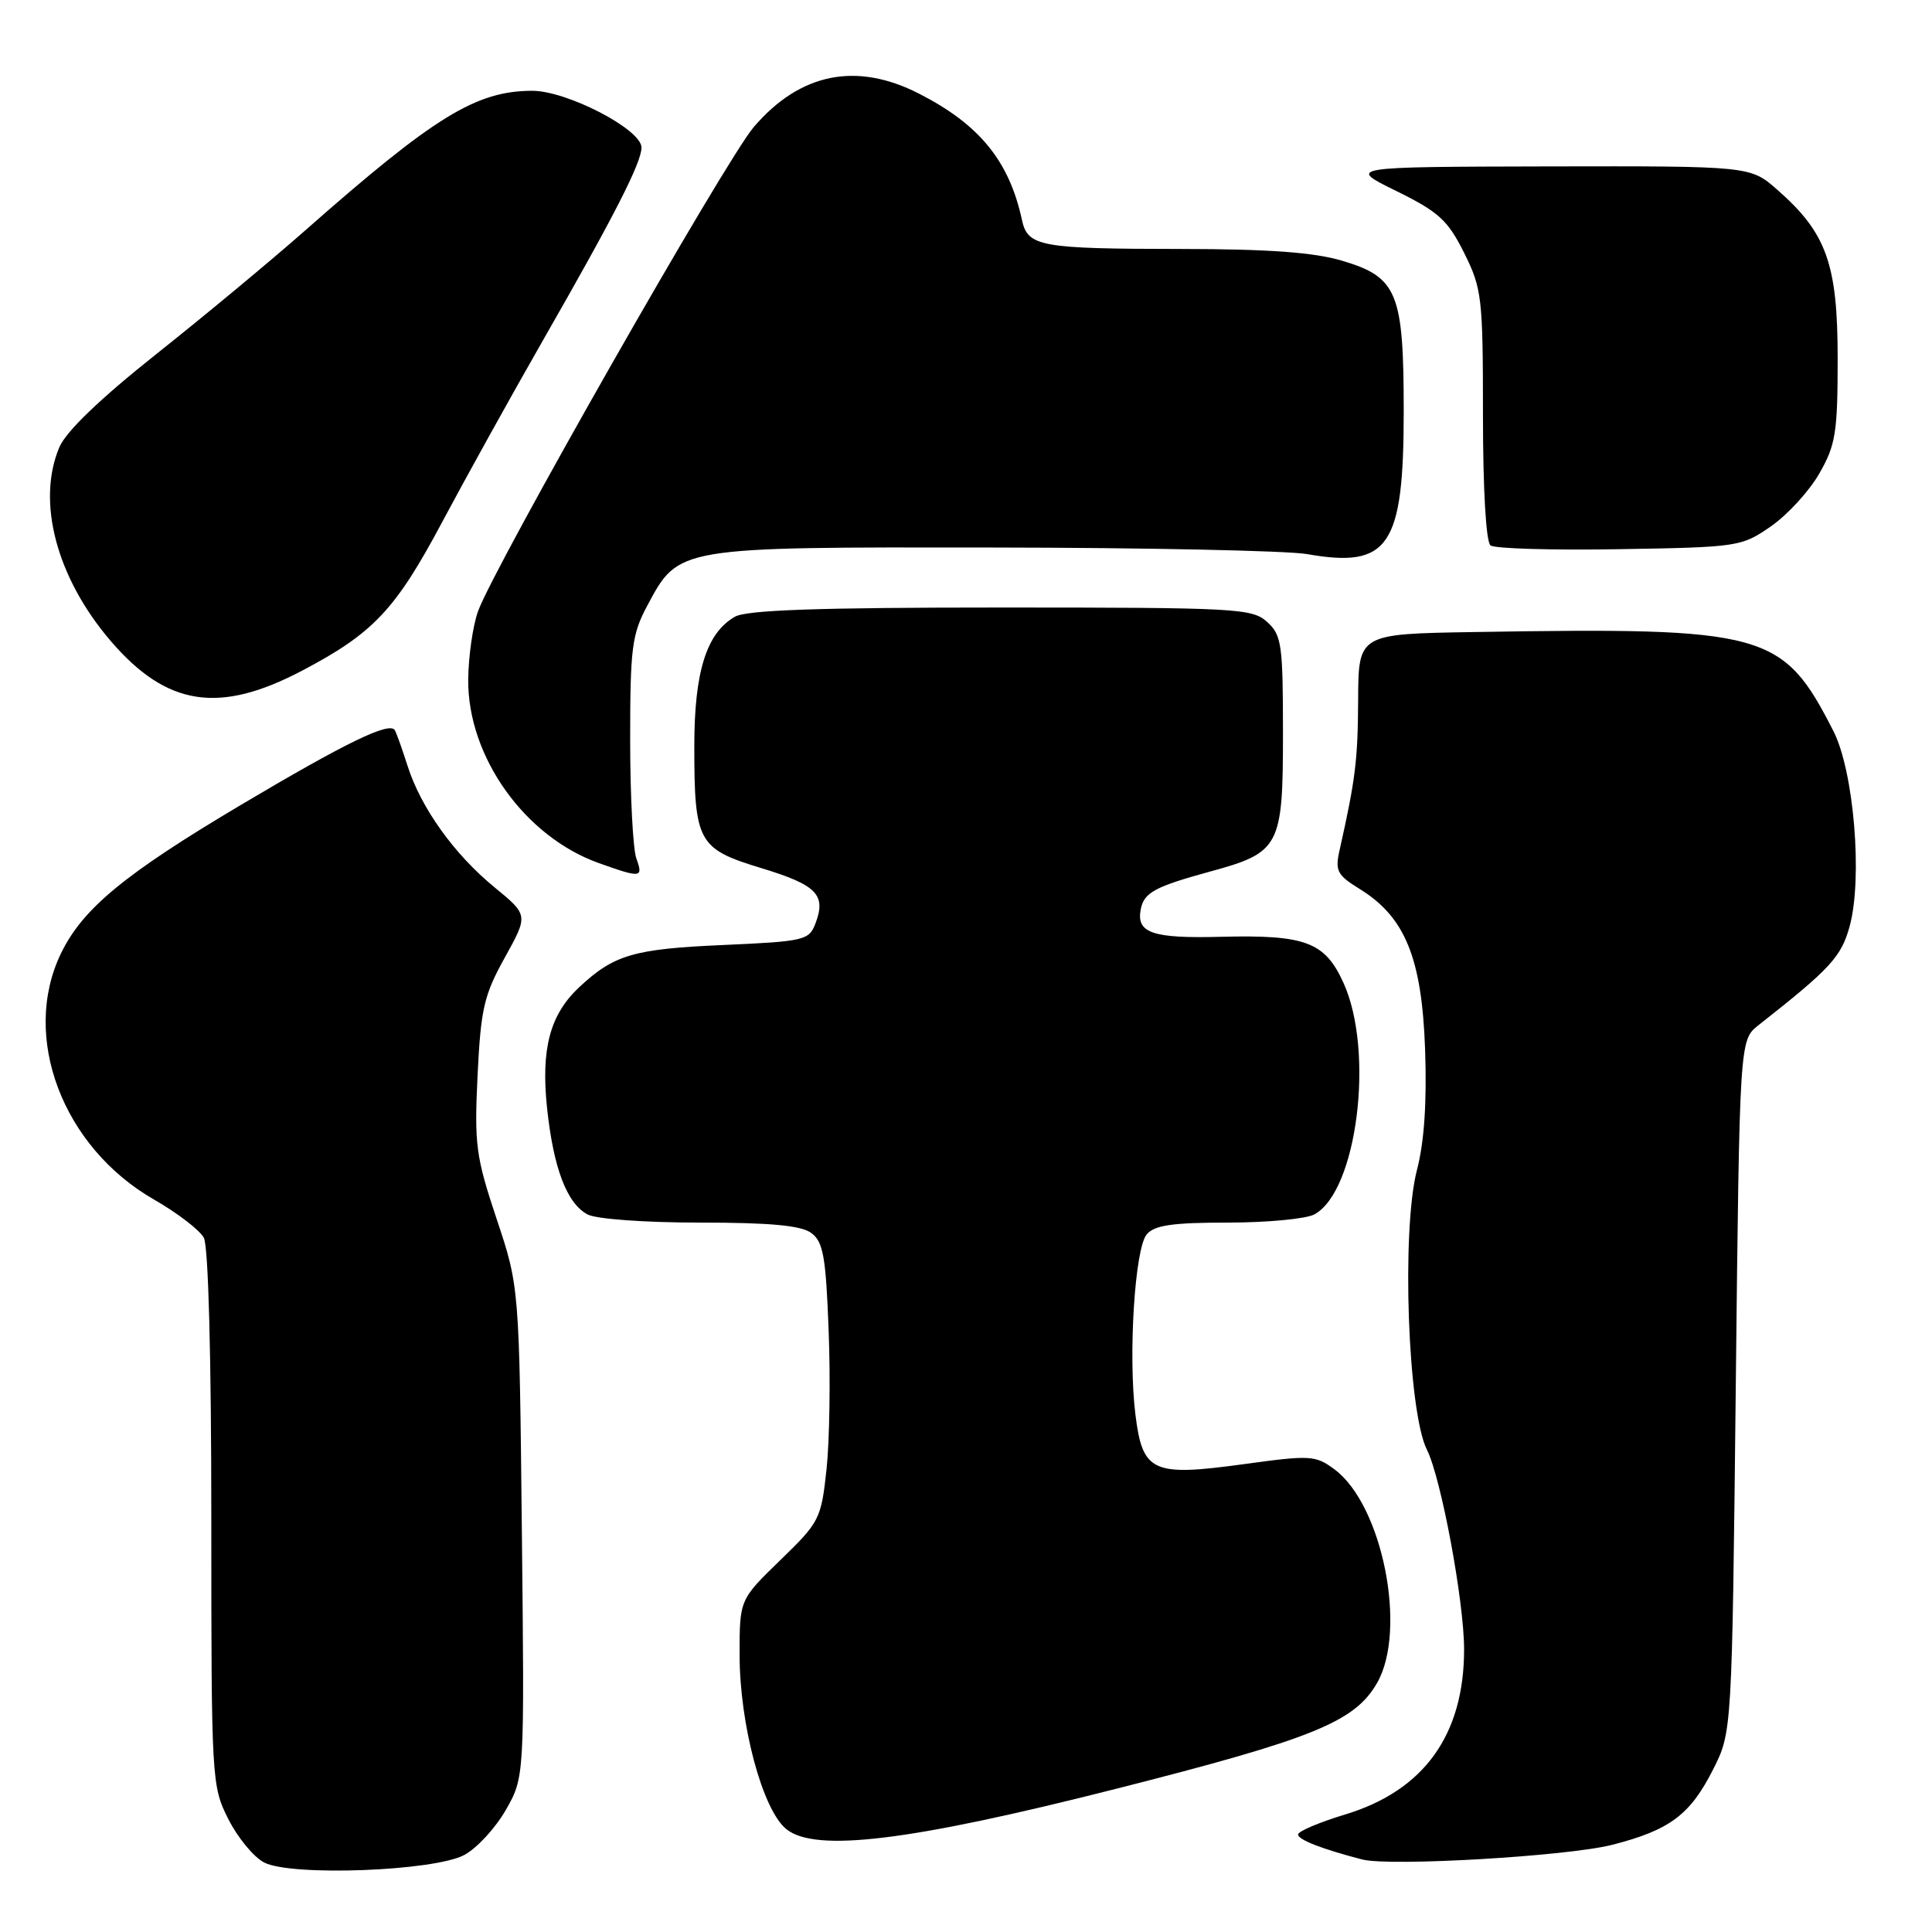 <?xml version="1.0" encoding="UTF-8" standalone="no"?>
<!DOCTYPE svg PUBLIC "-//W3C//DTD SVG 1.1//EN" "http://www.w3.org/Graphics/SVG/1.1/DTD/svg11.dtd" >
<svg xmlns="http://www.w3.org/2000/svg" xmlns:xlink="http://www.w3.org/1999/xlink" version="1.1" viewBox="0 0 256 256">
 <g >
 <path fill="currentColor"
d=" M 61.51 245.80 C 63.17 244.92 65.64 242.24 67.01 239.85 C 69.50 235.50 69.50 235.50 69.15 203.00 C 68.81 170.50 68.81 170.50 65.80 161.50 C 63.05 153.25 62.84 151.66 63.28 142.50 C 63.71 133.66 64.13 131.85 66.89 126.88 C 70.01 121.25 70.01 121.25 65.51 117.56 C 60.19 113.20 55.78 107.05 54.01 101.50 C 53.31 99.30 52.55 97.17 52.32 96.76 C 51.64 95.57 45.85 98.38 31.83 106.71 C 16.50 115.82 10.95 120.40 8.08 126.33 C 2.74 137.36 8.29 152.01 20.43 158.96 C 23.50 160.72 26.46 162.99 27.01 164.01 C 27.61 165.14 28.00 179.71 28.00 201.22 C 28.00 235.90 28.04 236.66 30.25 241.03 C 31.49 243.49 33.62 246.08 35.00 246.79 C 38.59 248.65 57.49 247.94 61.51 245.80 Z  M 213.66 244.44 C 221.26 242.49 223.96 240.47 227.00 234.45 C 229.50 229.50 229.50 229.50 230.00 183.66 C 230.50 137.82 230.50 137.82 233.00 135.85 C 242.55 128.34 243.98 126.79 245.09 122.73 C 246.83 116.34 245.65 102.20 242.94 96.88 C 236.21 83.70 234.09 83.11 195.25 83.75 C 180.00 84.00 180.00 84.00 179.96 92.75 C 179.92 100.75 179.60 103.28 177.51 112.61 C 176.88 115.39 177.16 115.94 180.19 117.81 C 186.18 121.51 188.40 126.95 188.83 139.00 C 189.08 146.03 188.72 151.32 187.76 155.00 C 185.68 162.96 186.54 187.09 189.08 192.11 C 190.95 195.83 194.00 212.19 194.00 218.55 C 194.00 229.89 188.68 237.27 178.23 240.43 C 174.80 241.47 172.00 242.66 172.00 243.08 C 172.00 243.77 175.17 245.01 180.50 246.39 C 184.17 247.34 207.75 245.96 213.66 244.44 Z  M 147.87 237.03 C 174.03 230.39 179.51 228.16 182.47 223.00 C 186.49 215.99 183.18 199.41 176.83 194.70 C 174.30 192.83 173.66 192.79 164.79 194.01 C 152.69 195.67 151.40 195.08 150.45 187.45 C 149.48 179.65 150.36 165.47 151.94 163.57 C 152.96 162.35 155.32 162.00 162.69 162.00 C 167.88 162.00 173.04 161.51 174.15 160.92 C 179.82 157.89 182.16 139.35 178.02 130.24 C 175.56 124.81 173.00 123.85 161.79 124.13 C 152.67 124.37 150.53 123.63 151.16 120.46 C 151.59 118.27 153.04 117.49 160.29 115.50 C 169.61 112.96 170.00 112.22 170.00 97.15 C 170.00 85.37 169.83 84.15 167.89 82.40 C 165.91 80.61 163.83 80.50 132.64 80.50 C 108.46 80.50 98.93 80.83 97.38 81.72 C 93.61 83.88 92.00 89.01 92.00 98.84 C 92.00 111.61 92.48 112.48 100.88 115.03 C 108.24 117.27 109.50 118.56 108.05 122.37 C 107.20 124.60 106.59 124.74 95.78 125.22 C 83.97 125.74 81.37 126.50 76.77 130.79 C 72.87 134.43 71.66 138.97 72.49 146.84 C 73.34 154.80 75.11 159.45 77.85 160.92 C 79.00 161.53 85.43 162.00 92.74 162.00 C 102.06 162.00 106.14 162.38 107.49 163.37 C 109.08 164.53 109.43 166.47 109.80 176.30 C 110.05 182.67 109.92 190.94 109.52 194.69 C 108.81 201.27 108.61 201.68 103.39 206.73 C 98.00 211.96 98.00 211.96 98.00 219.25 C 98.00 228.48 101.02 239.79 104.18 242.36 C 108.03 245.49 120.53 243.97 147.87 237.03 Z  M 84.32 113.75 C 83.87 112.51 83.50 105.42 83.50 98.00 C 83.50 85.90 83.73 84.06 85.76 80.27 C 89.95 72.43 89.59 72.49 131.50 72.55 C 151.85 72.57 170.61 72.97 173.19 73.42 C 184.04 75.33 186.00 72.43 186.00 54.50 C 186.00 38.76 185.17 36.72 177.81 34.54 C 174.11 33.44 168.08 33.00 156.57 32.99 C 137.77 32.97 136.18 32.68 135.41 29.13 C 133.72 21.32 129.78 16.50 121.78 12.41 C 113.47 8.16 106.01 9.67 99.88 16.83 C 96.15 21.18 65.46 75.09 63.34 81.00 C 62.65 82.92 62.07 87.00 62.04 90.05 C 61.96 100.26 69.54 110.89 79.39 114.38 C 84.98 116.37 85.25 116.33 84.32 113.75 Z  M 40.08 88.84 C 49.47 83.90 52.41 80.77 58.55 69.25 C 61.70 63.34 67.75 52.42 72.00 45.00 C 81.42 28.56 85.00 21.55 85.00 19.55 C 85.00 17.14 75.12 12.02 70.50 12.03 C 63.06 12.05 57.53 15.46 40.41 30.56 C 35.95 34.49 27.12 41.83 20.77 46.87 C 13.24 52.85 8.75 57.17 7.86 59.27 C 4.82 66.47 7.49 76.54 14.64 84.90 C 22.09 93.59 29.03 94.67 40.08 88.84 Z  M 234.66 69.74 C 236.85 68.22 239.74 65.07 241.07 62.74 C 243.24 58.96 243.50 57.31 243.50 47.50 C 243.50 34.99 242.03 30.87 235.52 25.16 C 231.93 22.00 231.93 22.00 205.22 22.05 C 178.50 22.11 178.50 22.11 185.00 25.30 C 190.63 28.07 191.84 29.17 194.00 33.50 C 196.36 38.23 196.50 39.40 196.50 55.00 C 196.50 64.82 196.90 71.81 197.50 72.27 C 198.05 72.70 205.74 72.92 214.59 72.77 C 230.33 72.51 230.77 72.44 234.66 69.74 Z "/>
</g>
</svg>